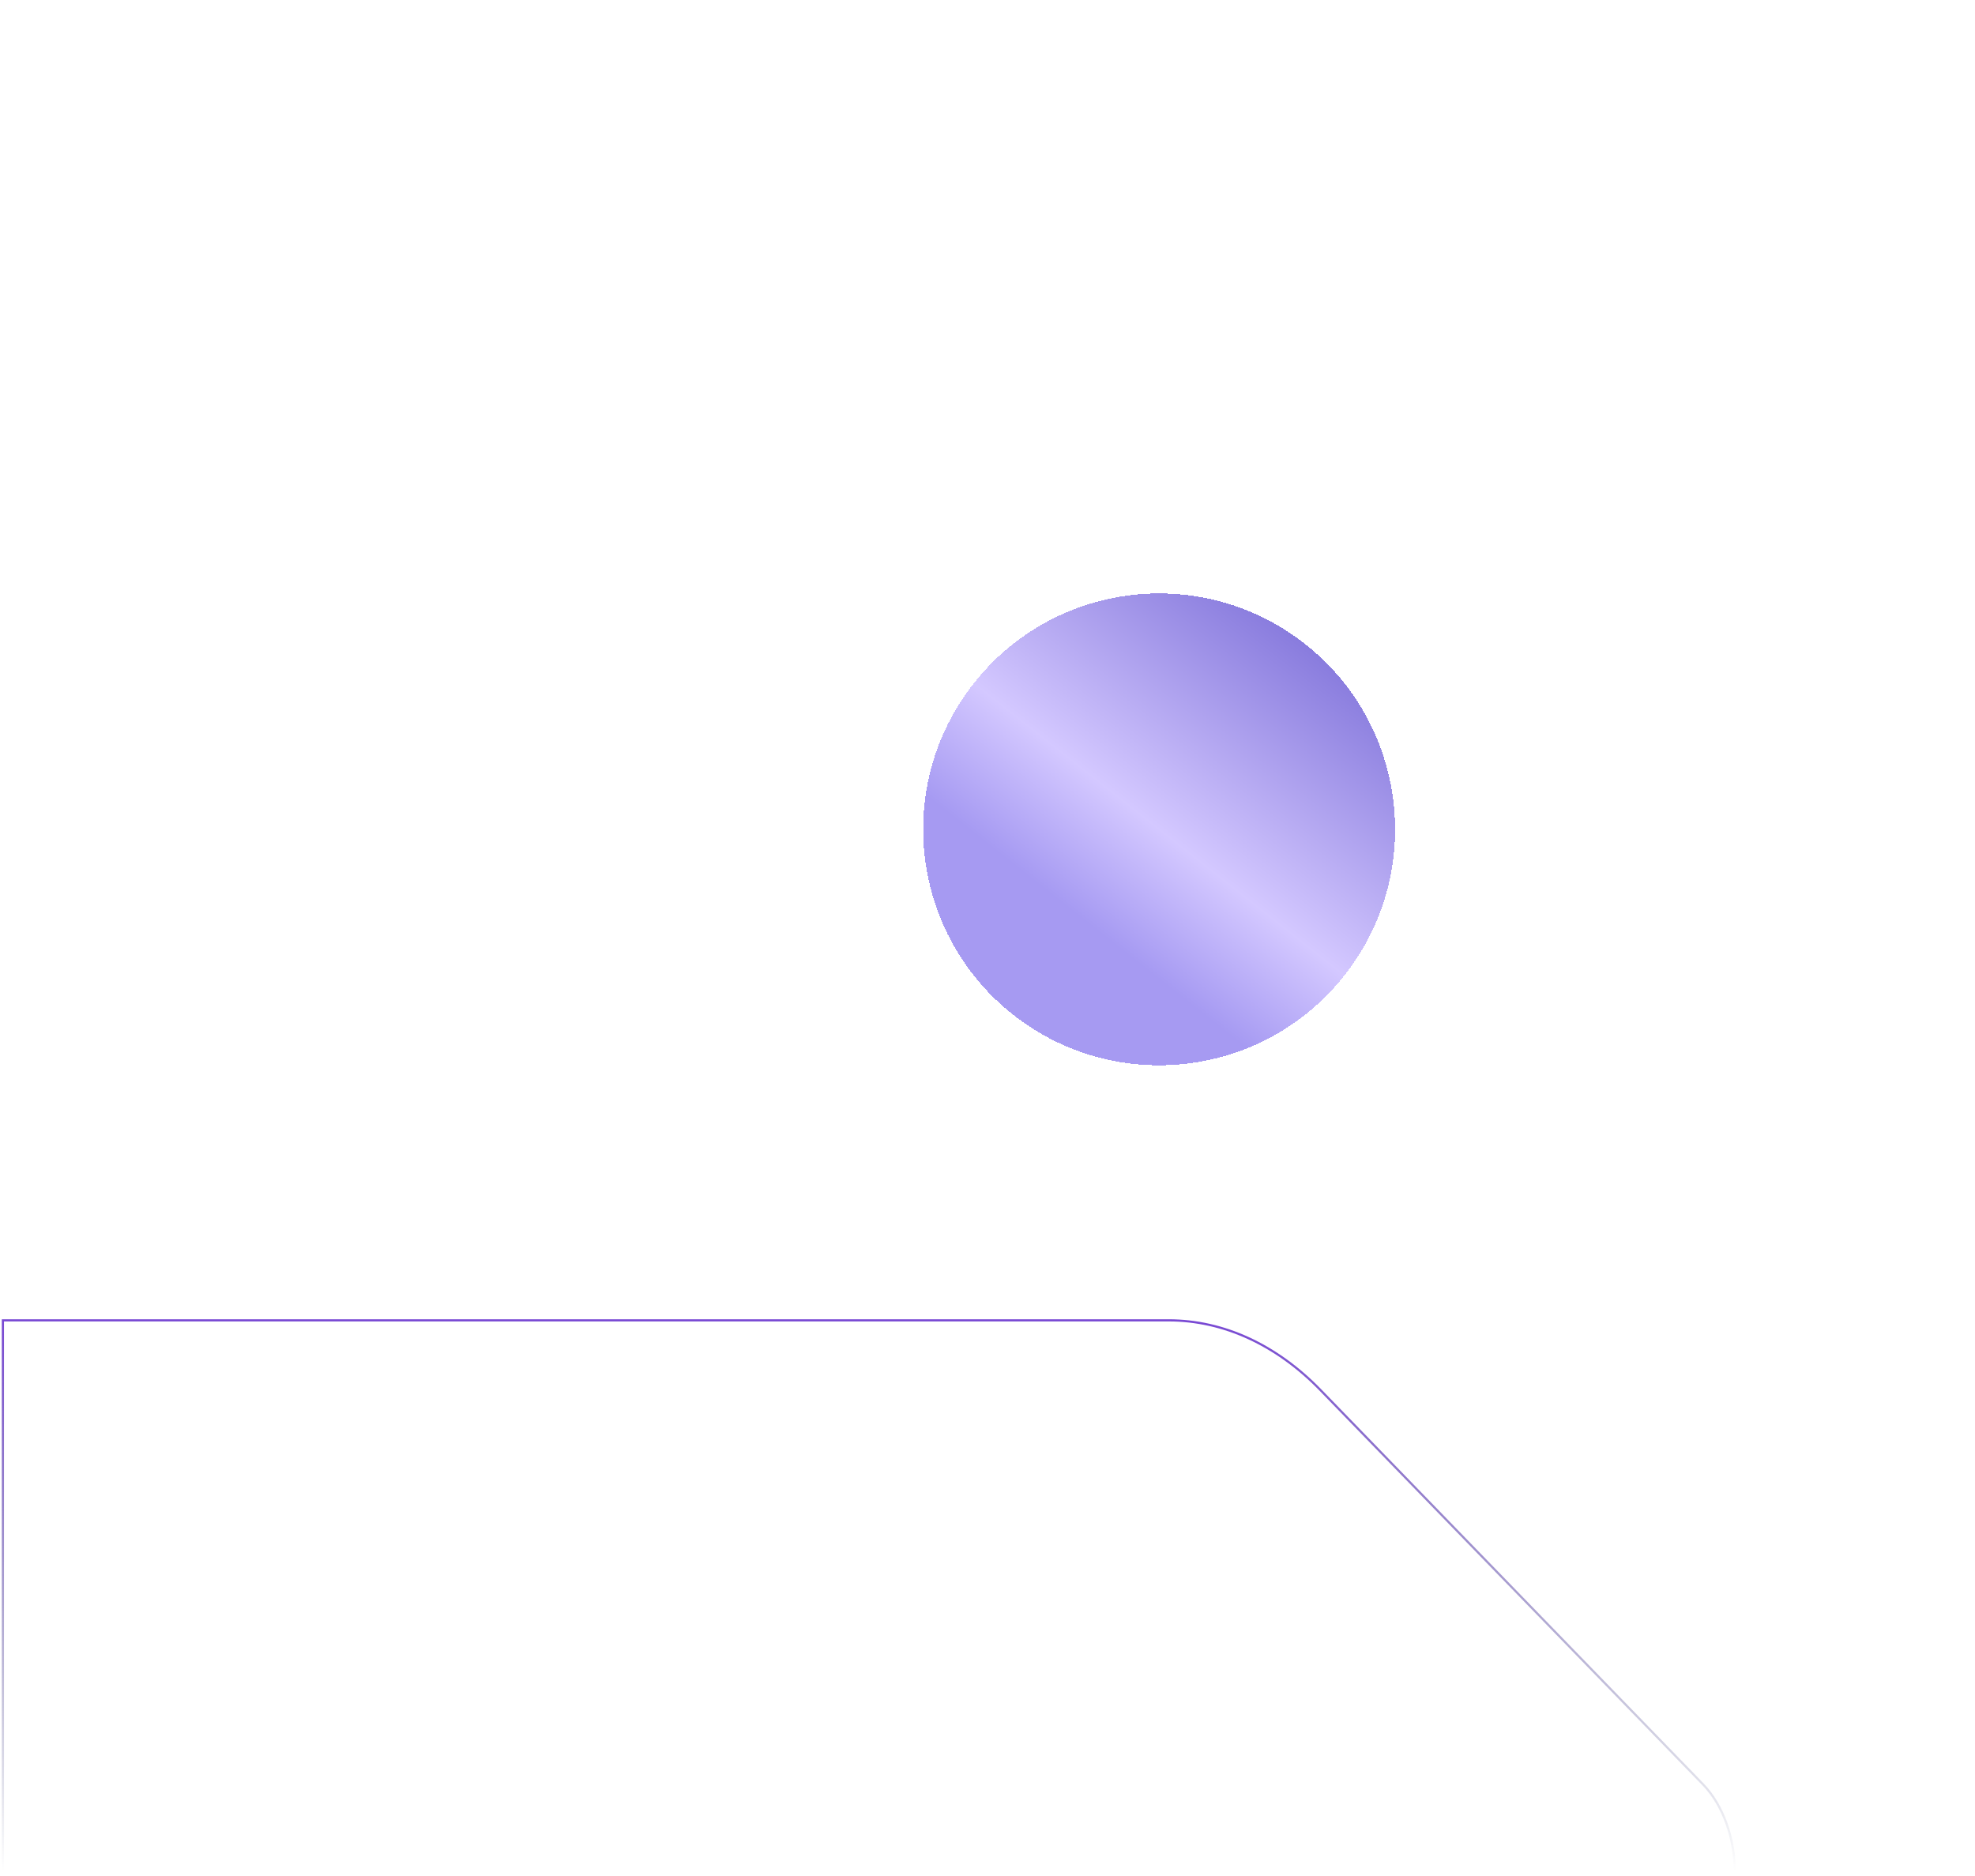 <svg width="682" height="648" viewBox="0 0 682 648" fill="none" xmlns="http://www.w3.org/2000/svg">
<g filter="url(#filter0_f_2637_171)">
<g filter="url(#filter1_d_2637_171)">
<path d="M349.804 346.407C385.136 374.274 436.369 368.222 464.236 332.889C492.103 297.557 486.051 246.324 450.718 218.457C415.386 190.59 364.153 196.642 336.286 231.975C308.42 267.307 314.472 318.54 349.804 346.407Z" fill="url(#paint0_linear_2637_171)" fill-opacity="0.62" shape-rendering="crispEdges"/>
</g>
</g>
<path d="M403.615 456H1V646.858H599.074C599.074 634.743 594.966 623.352 588.012 616.182L456.006 480.105C440.814 464.445 422.461 456 403.615 456Z" stroke="url(#paint1_linear_2637_171)" stroke-width="0.75"/>
<defs>
<filter id="filter0_f_2637_171" x="118.78" y="0.95" width="562.963" height="562.963" filterUnits="userSpaceOnUse" color-interpolation-filters="sRGB">
<feFlood flood-opacity="0" result="BackgroundImageFix"/>
<feBlend mode="normal" in="SourceGraphic" in2="BackgroundImageFix" result="shape"/>
<feGaussianBlur stdDeviation="100" result="effect1_foregroundBlur_2637_171"/>
</filter>
<filter id="filter1_d_2637_171" x="318.78" y="200.95" width="162.963" height="166.963" filterUnits="userSpaceOnUse" color-interpolation-filters="sRGB">
<feFlood flood-opacity="0" result="BackgroundImageFix"/>
<feColorMatrix in="SourceAlpha" type="matrix" values="0 0 0 0 0 0 0 0 0 0 0 0 0 0 0 0 0 0 127 0" result="hardAlpha"/>
<feOffset dy="4"/>
<feComposite in2="hardAlpha" operator="out"/>
<feColorMatrix type="matrix" values="0 0 0 0 0 0 0 0 0 0 0 0 0 0 0 0 0 0 0.25 0"/>
<feBlend mode="normal" in2="BackgroundImageFix" result="effect1_dropShadow_2637_171"/>
<feBlend mode="normal" in="SourceGraphic" in2="effect1_dropShadow_2637_171" result="shape"/>
</filter>
<linearGradient id="paint0_linear_2637_171" x1="450.718" y1="218.457" x2="349.804" y2="346.407" gradientUnits="userSpaceOnUse">
<stop stop-color="#402BC9"/>
<stop offset="0.5" stop-color="#B9A6FF"/>
<stop offset="0.75" stop-color="#6F5CEA"/>
<stop offset="1" stop-color="#6F5CEA"/>
</linearGradient>
<linearGradient id="paint1_linear_2637_171" x1="234.298" y1="646.236" x2="234.298" y2="456" gradientUnits="userSpaceOnUse">
<stop stop-color="#000A4D" stop-opacity="0"/>
<stop offset="1" stop-color="#581CC9" stop-opacity="0.8"/>
</linearGradient>
</defs>
</svg>
